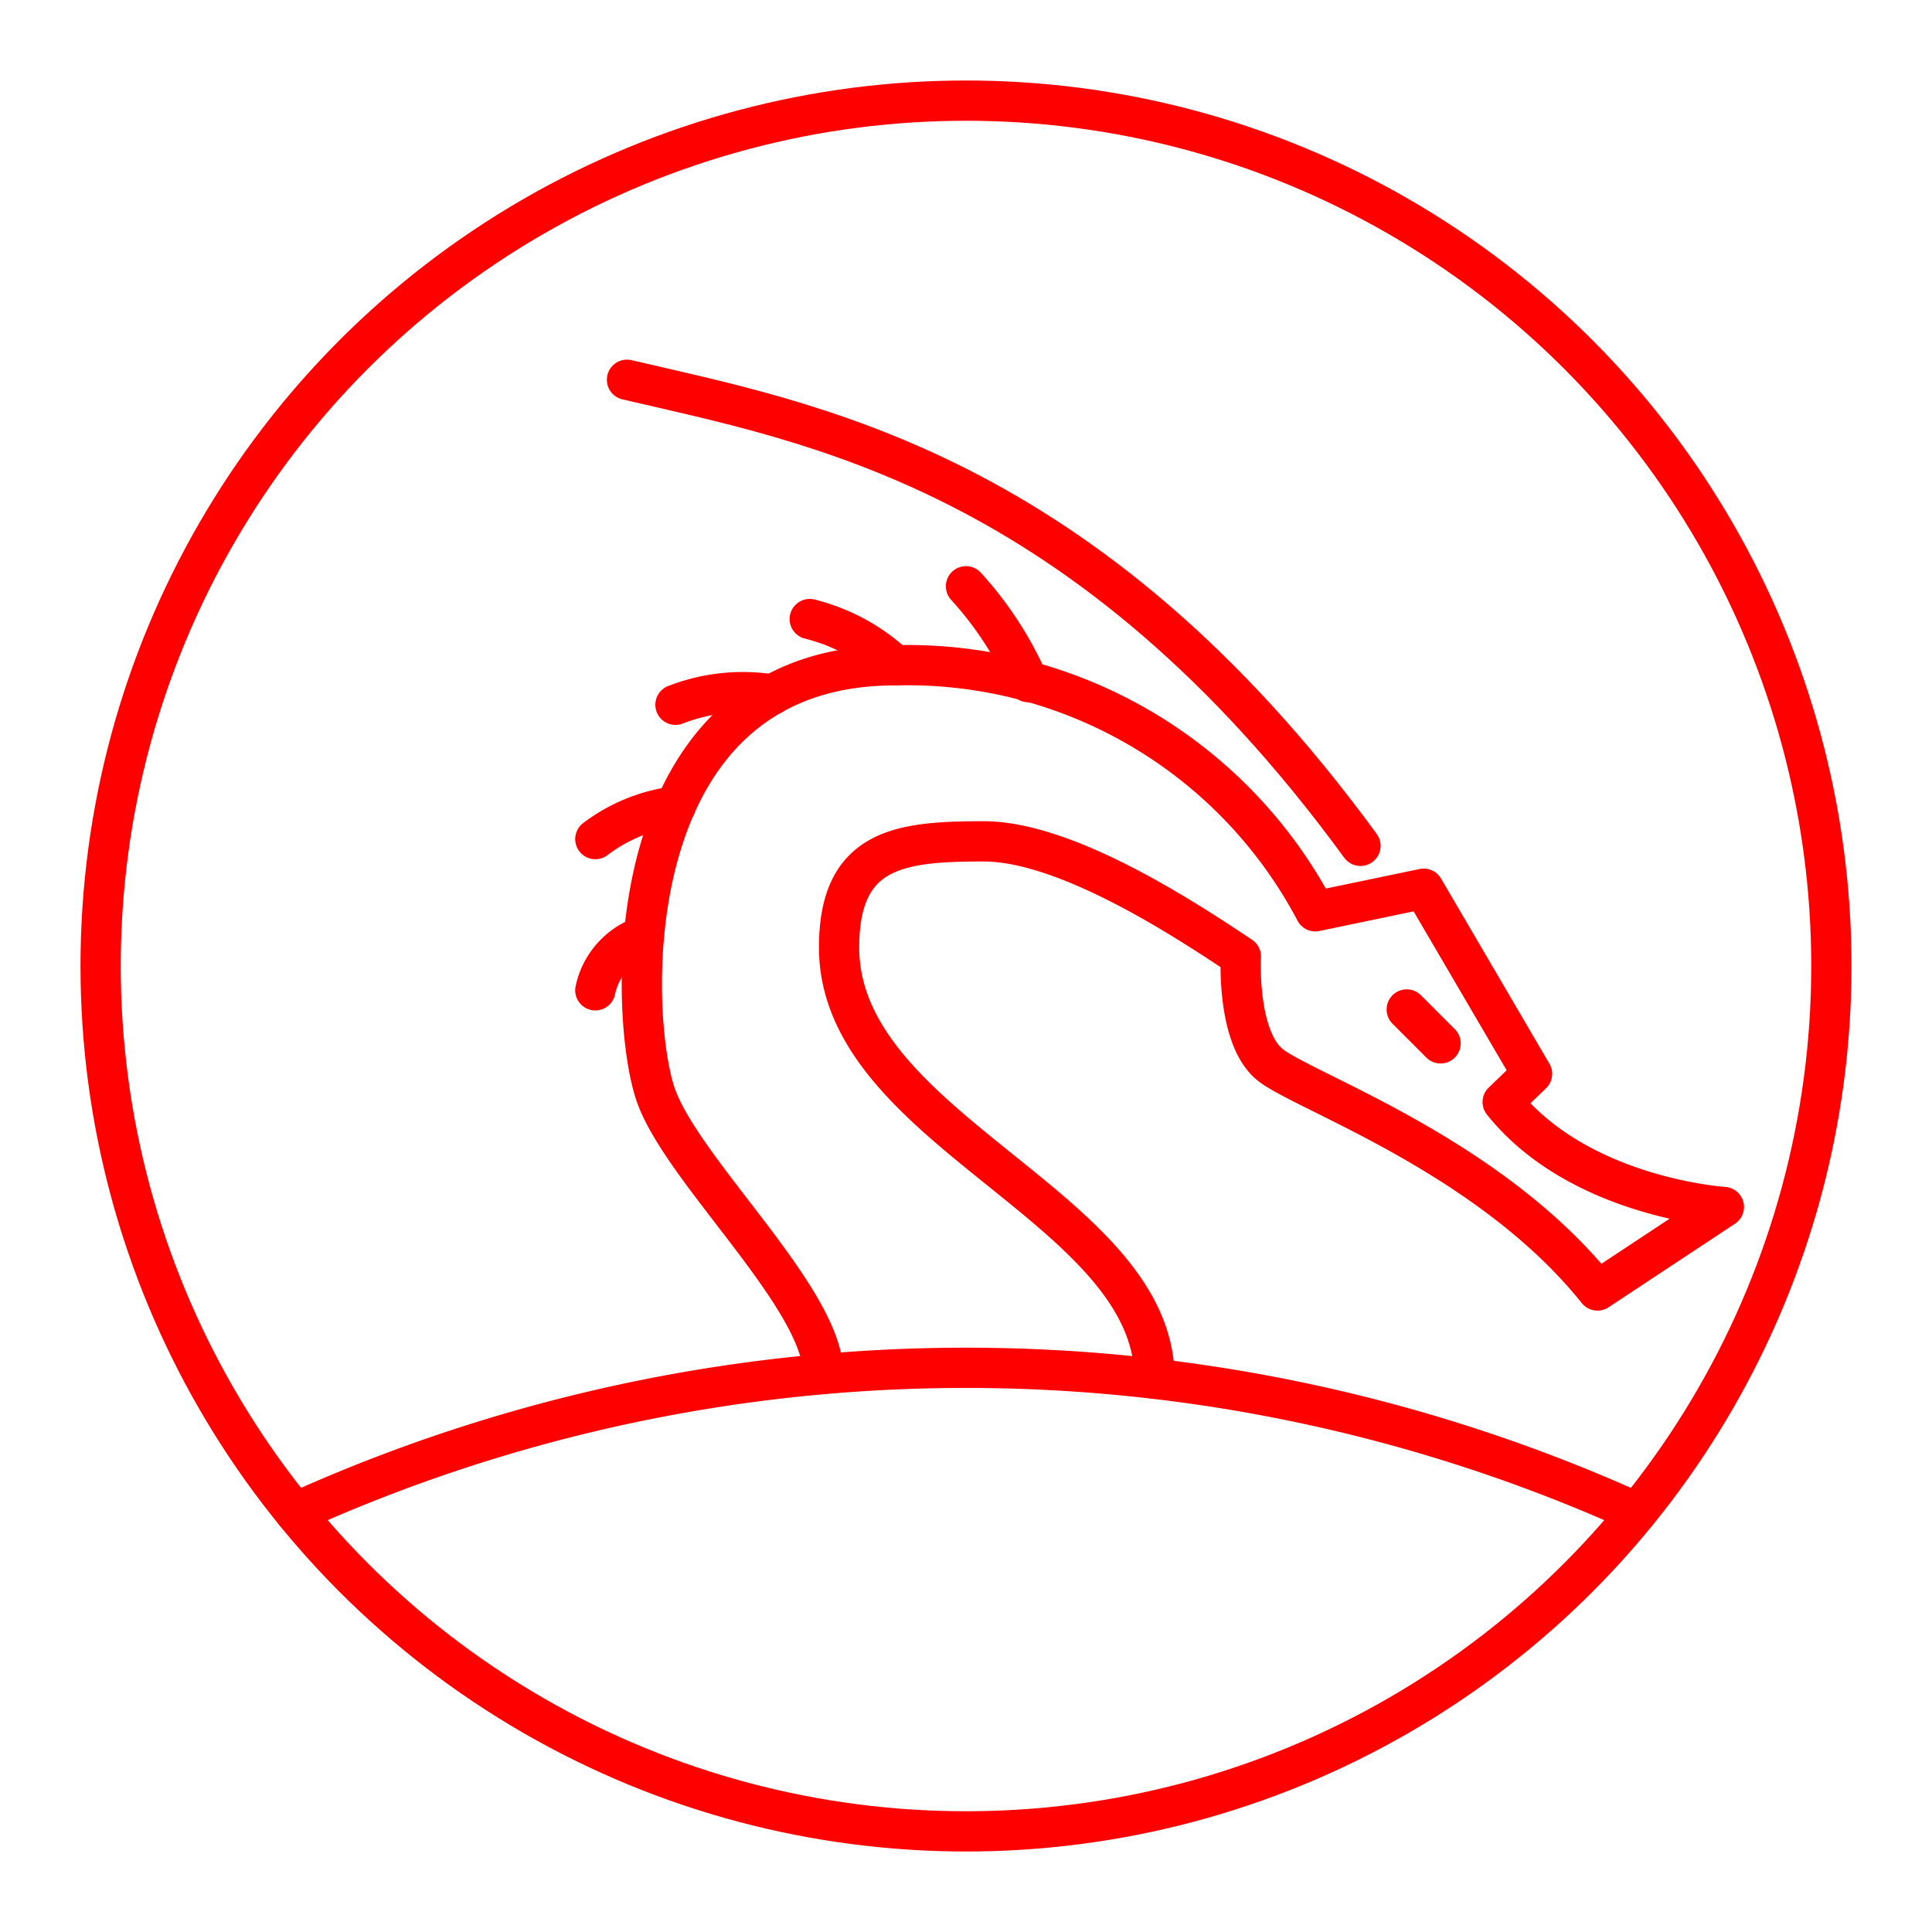 <svg xmlns="http://www.w3.org/2000/svg" viewBox="0 0 48 48"><defs><style>.a{fill:none;stroke:#FF0000;stroke-linecap:round;stroke-linejoin:round;}</style></defs><path class="a" d="M40.666,37.579a40.42,40.42,0,0,0-33.334,0"/><path class="a" d="M28.684,34.253c0-4.266-7.837-6.173-7.837-10.715,0-2.467,1.514-2.635,3.589-2.635s5.047,1.963,6.393,2.86c0,0-.112,2.019.729,2.692s5.439,2.243,8.131,5.607l3.14-2.075s-3.589-.224-5.495-2.607l.729-.701L35.371,22.08l-2.692.561a11.456,11.456,0,0,0-10.444-6.112c-7.023,0-6.627,8.803-5.93,10.71.694,1.899,4.15,5.033,4.15,6.898"/><circle class="a" cx="24" cy="24" r="21.5"/><line class="a" x1="34.95" y1="25.08" x2="35.791" y2="25.922"/><path class="a" d="M33.801,21.015c-6.841-9.364-13.682-10.514-18.224-11.58"/><path class="a" d="M25.55,16.948A8.758,8.758,0,0,0,24,14.566"/><path class="a" d="M22.235,16.529A4.835,4.835,0,0,0,20.118,15.38"/><path class="a" d="M19.192,17.255a4.62,4.62,0,0,0-2.41.255"/><path class="a" d="M16.782,20.033a4.194,4.194,0,0,0-1.991.814"/><path class="a" d="M16,23.251a1.821,1.821,0,0,0-1.209,1.353"/></svg>